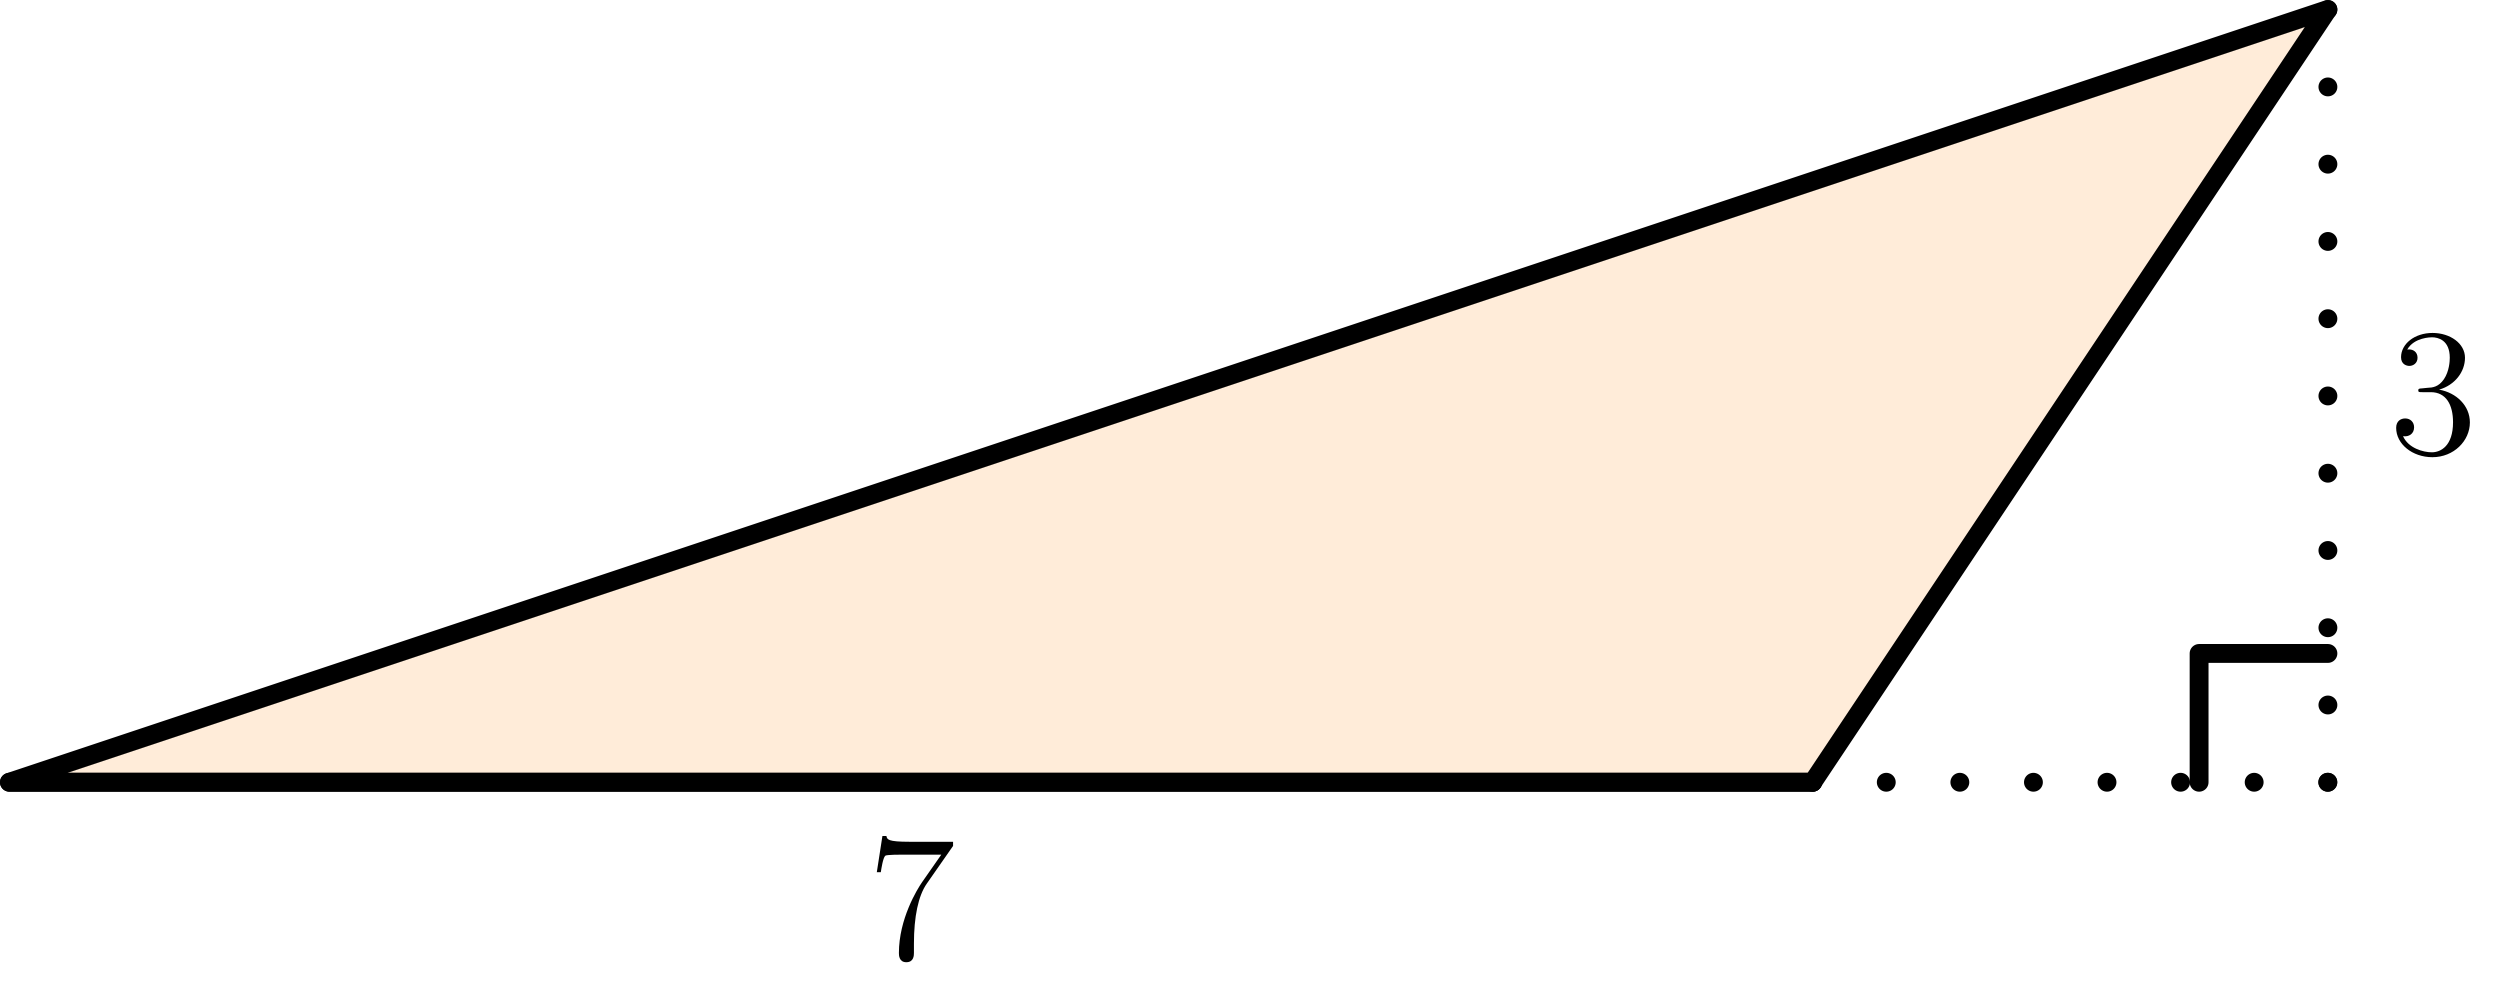 <?xml version='1.0' encoding='UTF-8'?>
<!-- This file was generated by dvisvgm 3.2.1 -->
<svg version='1.1' xmlns='http://www.w3.org/2000/svg' xmlns:xlink='http://www.w3.org/1999/xlink' width='165.012pt' height='64.816pt' viewBox='57.032 105.505 165.012 64.816'>
<defs>
<path id='g0-51' d='M2.2-4.292C1.997-4.28 1.949-4.268 1.949-4.16C1.949-4.041 2.008-4.041 2.224-4.041H2.774C3.79-4.041 4.244-3.204 4.244-2.056C4.244-.49 3.431-.072 2.845-.072C2.271-.072 1.291-.347 .944-1.136C1.327-1.076 1.674-1.291 1.674-1.722C1.674-2.068 1.423-2.307 1.088-2.307C.801-2.307 .49-2.14 .49-1.686C.49-.622 1.554 .251 2.881 .251C4.304 .251 5.356-.837 5.356-2.044C5.356-3.144 4.471-4.005 3.324-4.208C4.364-4.507 5.033-5.38 5.033-6.312C5.033-7.257 4.053-7.95 2.893-7.95C1.698-7.95 .813-7.221 .813-6.348C.813-5.87 1.184-5.774 1.363-5.774C1.614-5.774 1.901-5.954 1.901-6.312C1.901-6.695 1.614-6.862 1.351-6.862C1.279-6.862 1.255-6.862 1.219-6.85C1.674-7.663 2.798-7.663 2.857-7.663C3.252-7.663 4.029-7.484 4.029-6.312C4.029-6.085 3.993-5.416 3.646-4.902C3.288-4.376 2.881-4.34 2.558-4.328L2.2-4.292Z'/>
<path id='g0-55' d='M5.679-7.424V-7.699H2.798C1.351-7.699 1.327-7.855 1.279-8.082H1.016L.646-5.691H.909C.944-5.906 1.052-6.647 1.207-6.779C1.303-6.85 2.2-6.85 2.367-6.85H4.902L3.634-5.033C3.312-4.567 2.104-2.606 2.104-.359C2.104-.227 2.104 .251 2.594 .251C3.096 .251 3.096-.215 3.096-.371V-.968C3.096-2.75 3.383-4.136 3.945-4.937L5.679-7.424Z'/>
</defs>
<g id='page1'>
<g transform='translate(57.032 105.505)scale(.996)'>
<path d='M.625 51.84H120.127L154.27 .625L.625 51.84Z' fill='#ff8000' opacity='0.15'/>
</g>
<g transform='translate(57.032 105.505)scale(.996)'>
<path d='M.625 51.84H120.127L154.27 .625L.625 51.84Z' fill='none' stroke='#000000' stroke-linecap='round' stroke-linejoin='round' stroke-miterlimit='10.037' stroke-width='1.25'/>
</g>
<g transform='translate(57.032 105.505)scale(.996)'>
<path d='M154.27 51.84V.625' fill='none' stroke='#000000' stroke-dasharray='0,5.12' stroke-linecap='round' stroke-linejoin='round' stroke-miterlimit='10.037' stroke-width='1.25'/>
</g>
<use x='214.7' y='135.431' xlink:href='#g0-51'/>
<g transform='translate(57.032 105.505)scale(.996)'>
<path d='M.625 51.84H120.127' fill='none' stroke='#000000' stroke-linecap='round' stroke-linejoin='round' stroke-miterlimit='10.037' stroke-width='1.25'/>
</g>
<use x='114.26' y='168.765' xlink:href='#g0-55'/>
<g transform='translate(57.032 105.505)scale(.996)'>
<path d='M120.127 51.84H154.27' fill='none' stroke='#000000' stroke-dasharray='0,4.876' stroke-linecap='round' stroke-linejoin='round' stroke-miterlimit='10.037' stroke-width='1.25'/>
</g>
<g transform='translate(57.032 105.505)scale(.996)'>
<path d='M145.734 51.84V43.304H154.27' fill='none' stroke='#000000' stroke-linecap='round' stroke-linejoin='round' stroke-miterlimit='10.037' stroke-width='1.25'/>
</g>
</g>
</svg>
